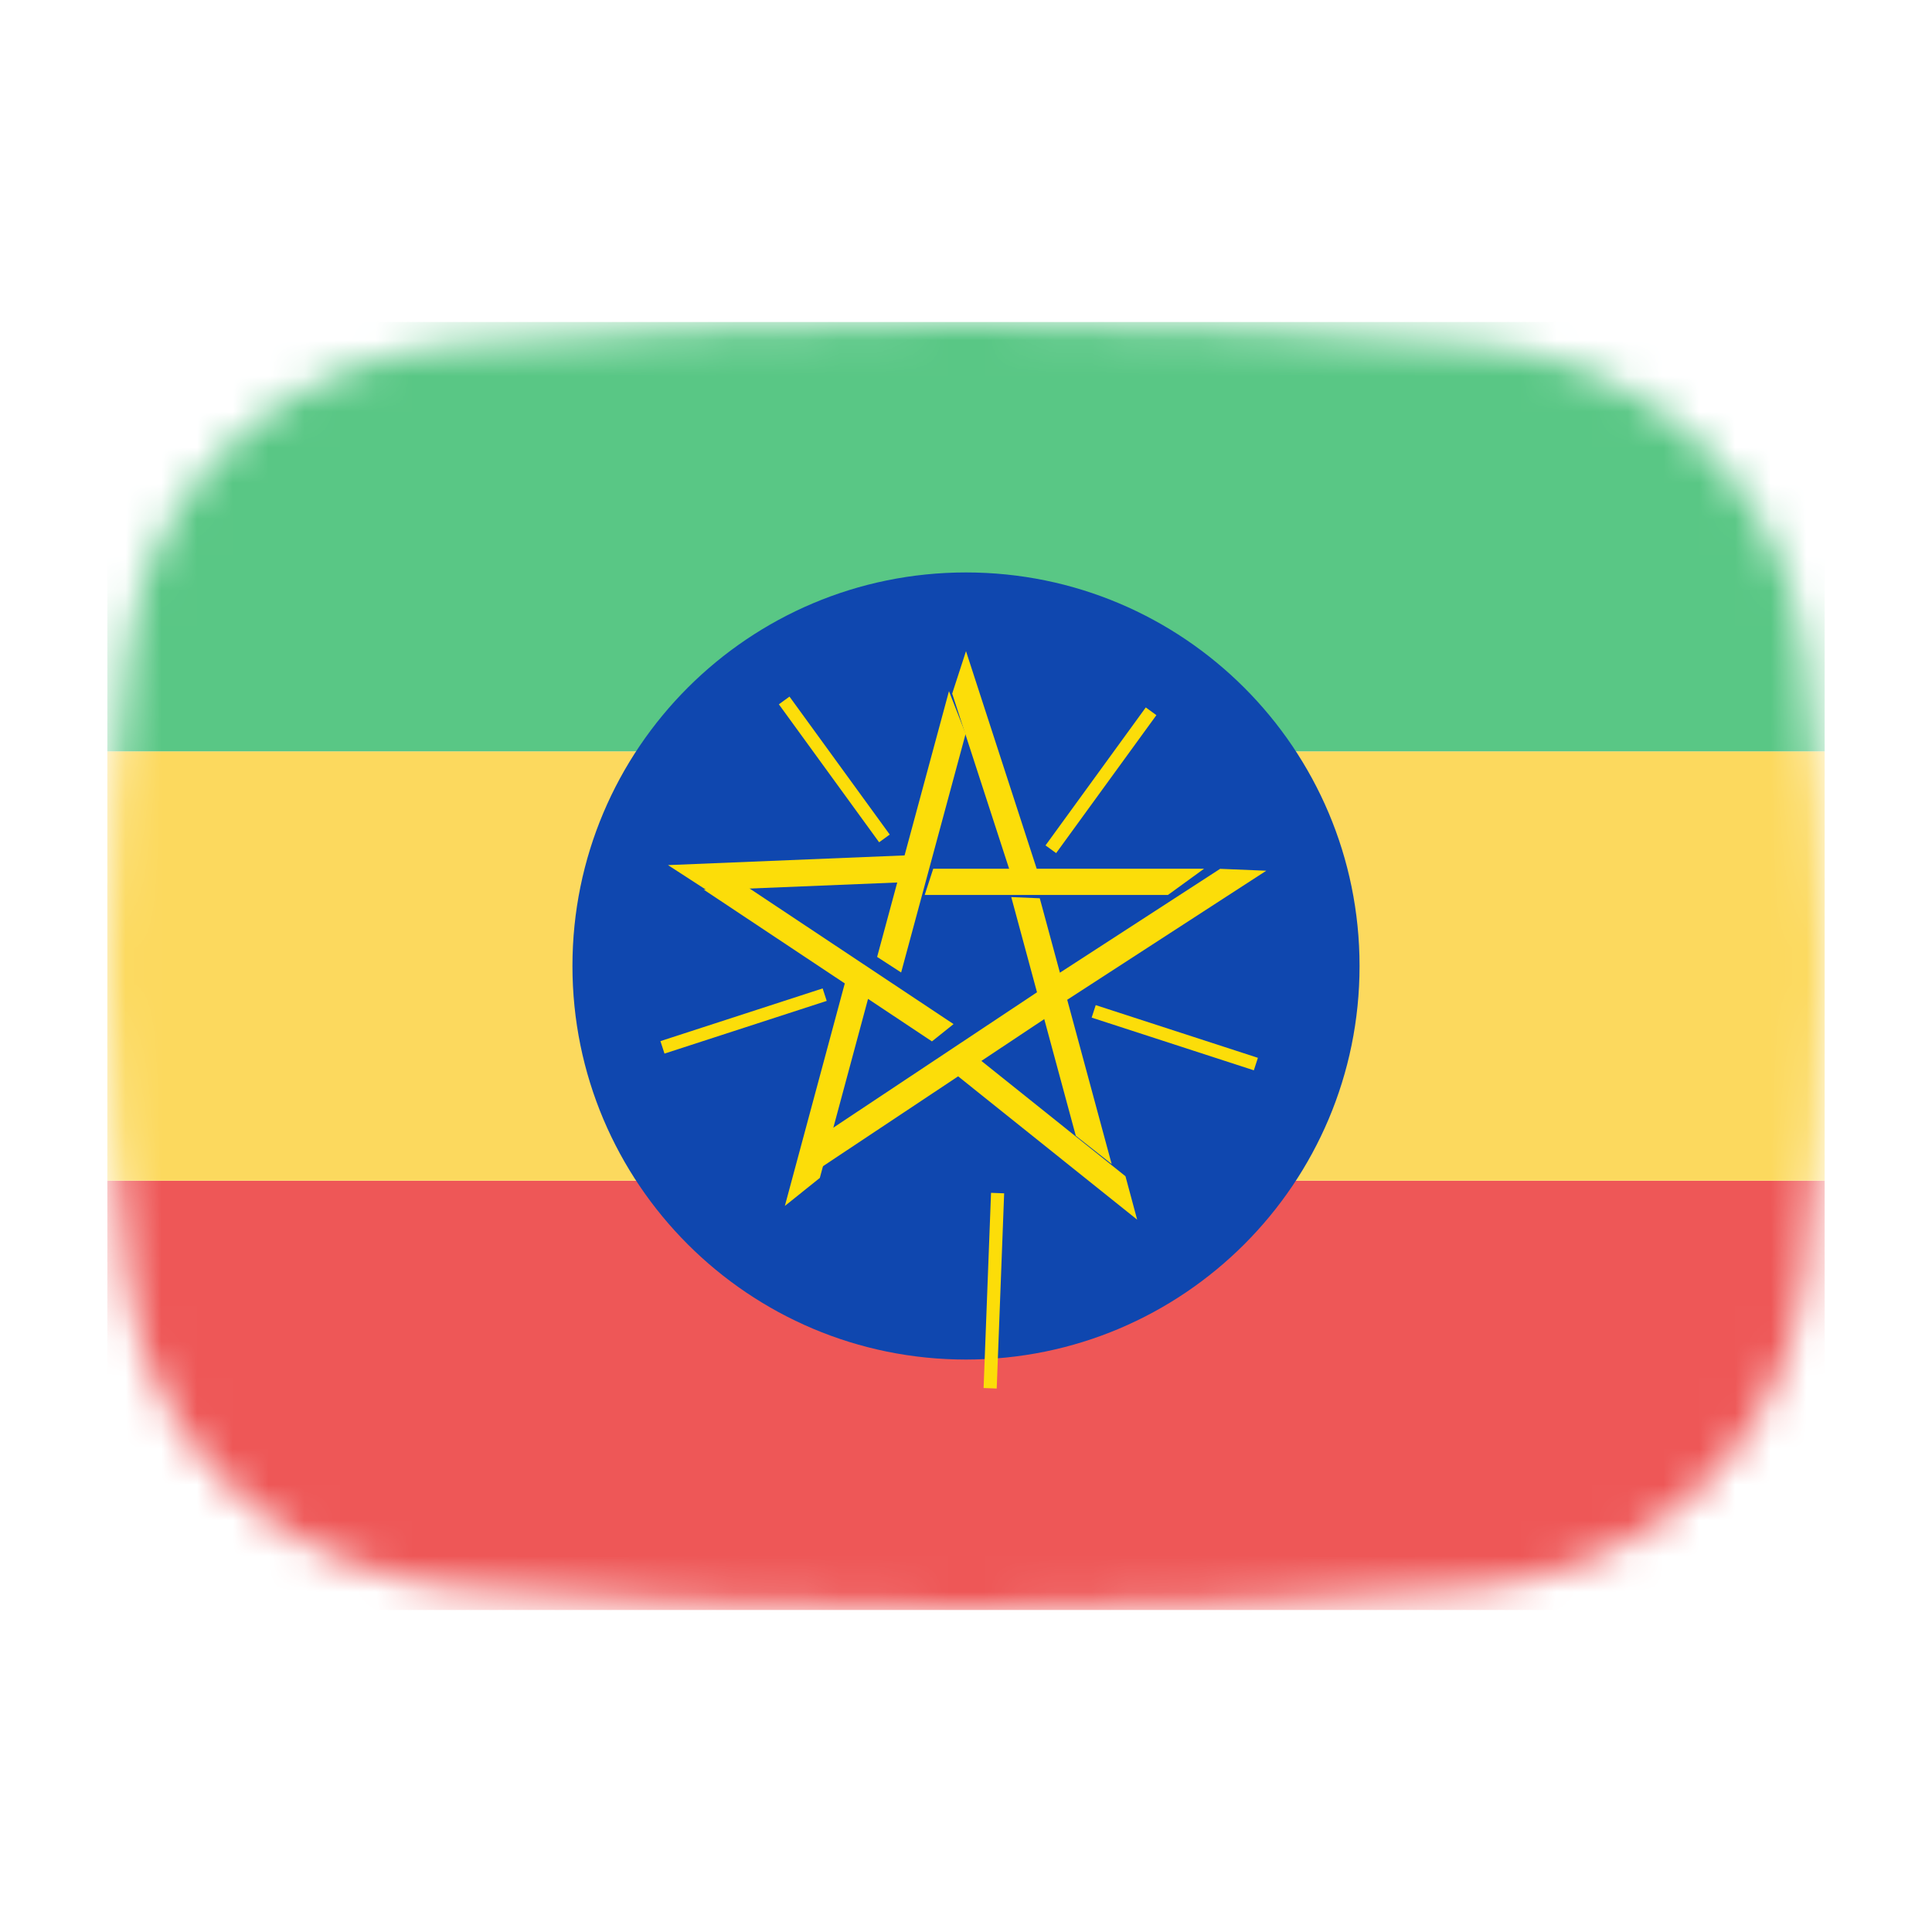<svg width="54" height="54" viewBox="0 0 54 54" fill="none" xmlns="http://www.w3.org/2000/svg">
<mask id="mask0_1_40775" style="mask-type:alpha" maskUnits="userSpaceOnUse" x="3" y="9" width="48" height="36">
<path d="M3.569 18.136C4.167 13.412 8.041 10.002 12.786 9.609C16.641 9.289 21.62 9 27 9C32.38 9 37.359 9.289 41.214 9.609C45.959 10.002 49.833 13.412 50.431 18.136C50.752 20.676 51 23.704 51 27C51 30.296 50.752 33.324 50.431 35.864C49.833 40.587 45.959 43.998 41.214 44.391C37.359 44.711 32.38 45 27 45C21.62 45 16.641 44.711 12.786 44.391C8.042 43.998 4.167 40.587 3.569 35.864C3.248 33.324 3 30.296 3 27C3 23.704 3.248 20.676 3.569 18.136Z" fill="#00D0BF"/>
</mask>
<g mask="url(#mask0_1_40775)">
<rect x="3" y="33" width="48" height="12" fill="#EE5757"/>
<rect x="3" y="21" width="48" height="12" fill="#FCD95E"/>
<rect x="3" y="9" width="48" height="12" fill="#59C785"/>
</g>
<path d="M27 38C33.075 38 38 33.075 38 27C38 20.925 33.075 16 27 16C20.925 16 16 20.925 16 27C16 33.075 20.925 38 27 38Z" fill="#0F47AF"/>
<path d="M27 18.2L26.614 19.387L28.205 24.281H26.084L25.846 25.014H32.645L33.654 24.281H28.976L27 18.2Z" fill="#FCDD09"/>
<path d="M29.371 23.737L32.173 19.881Z" fill="black"/>
<path d="M29.371 23.737L32.173 19.881" stroke="#FCDD09" stroke-width="0.367"/>
<path d="M35.393 24.337L34.103 24.284L29.625 27.187L29.062 25.107L28.265 25.074L30.069 31.745L31.071 32.535L29.829 27.944L35.393 24.337Z" fill="#FCDD09"/>
<path d="M30.569 28.268L35.102 29.741Z" fill="black"/>
<path d="M30.569 28.268L35.102 29.741" stroke="#FCDD09" stroke-width="0.367"/>
<path d="M31.784 34.09L31.457 32.876L27.43 29.653L29.216 28.465L29.014 27.715L23.285 31.523L22.838 32.705L26.78 30.084L31.784 34.09Z" fill="#FCDD09"/>
<path d="M27.883 33.347L27.675 38.803Z" fill="black"/>
<path d="M27.883 33.347L27.675 38.803" stroke="#FCDD09" stroke-width="0.367"/>
<path d="M21.937 33.706L22.914 32.924L24.262 27.919L26.048 29.107L26.652 28.624L20.923 24.815L19.67 24.866L23.612 27.487L21.937 33.706Z" fill="#FCDD09"/>
<path d="M23.05 27.801L18.516 29.274Z" fill="black"/>
<path d="M23.05 27.801L18.516 29.274" stroke="#FCDD09" stroke-width="0.367"/>
<path d="M18.671 24.18L19.757 24.884L25.078 24.666L24.516 26.746L25.187 27.181L26.99 20.509L26.524 19.318L25.283 23.909L18.671 24.18Z" fill="#FCDD09"/>
<path d="M24.72 23.434L21.918 19.578Z" fill="black"/>
<path d="M24.72 23.434L21.918 19.578" stroke="#FCDD09" stroke-width="0.367"/>
</svg>

